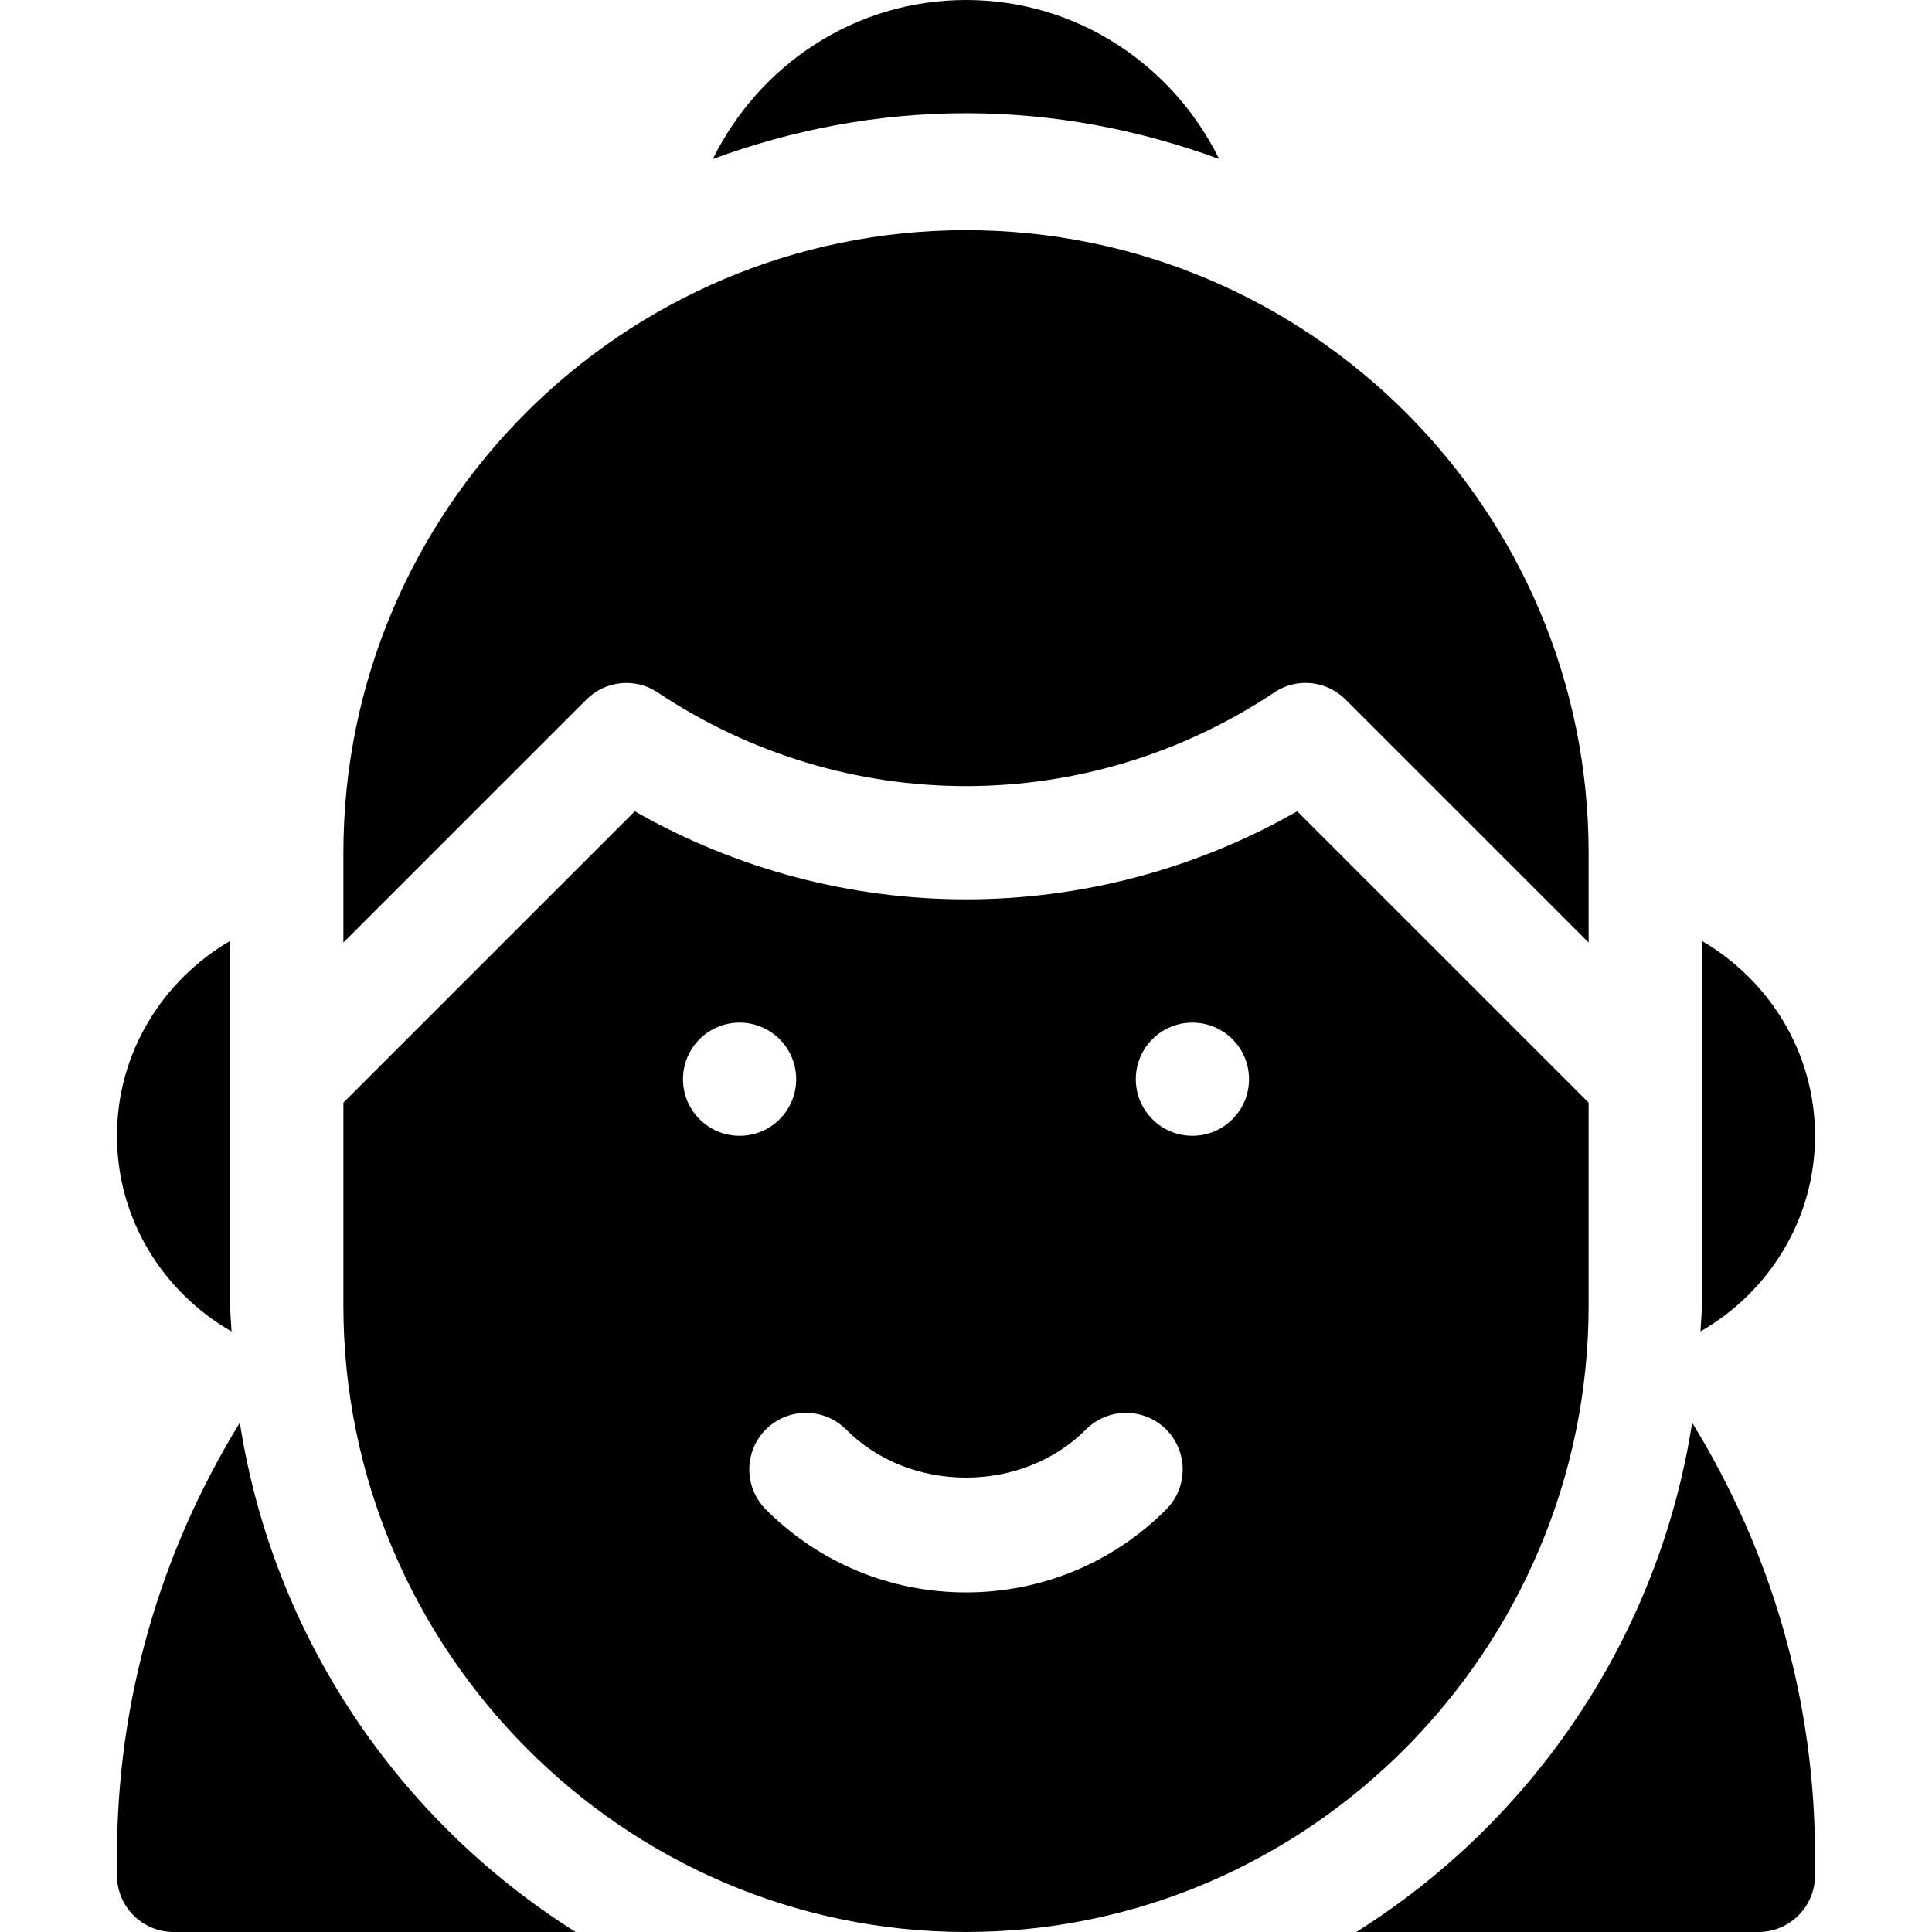 <?xml version="1.0" encoding="iso-8859-1"?>
<!-- Generator: Adobe Illustrator 19.0.0, SVG Export Plug-In . SVG Version: 6.00 Build 0)  -->
<svg version="1.1" id="Layer_1" xmlns="http://www.w3.org/2000/svg" xmlns:xlink="http://www.w3.org/1999/xlink" x="0px" y="0px"
	 viewBox="0 0 512 512" style="enable-background:new 0 0 512 512;" xml:space="preserve">
<g>
	<path d="M61.346,352.844C61.266,350.554,61,348.311,61,346v-96.656C43.153,259.75,31,278.886,31,301
		C31,323.255,43.31,342.486,61.346,352.844z"/>
	<path d="M174.32,183.52c49.629,33.076,113.73,33.076,163.359,0c5.918-4.014,13.857-3.208,18.926,1.875L421,249.789V226
		c0-90.981-74.019-165-165-165S91,135.019,91,226v23.789l64.395-64.395C160.463,180.341,168.388,179.521,174.32,183.52z"/>
	<path d="M421,346v-53.784l-77.227-77.217c-54.492,31.113-121.055,31.113-175.547,0L91,292.216V346c0,90.981,74.019,166,165,166
		S421,436.981,421,346z M181,286c0-8.286,6.716-15,15-15s15,6.714,15,15c0,8.284-6.716,15-15,15S181,294.284,181,286z
		 M309.042,400.027C294.877,414.192,276.054,422,256,422s-38.877-7.808-53.042-21.973c-5.845-5.874-5.845-15.366,0.015-21.226
		c5.859-5.83,15.366-5.845,21.226,0.015c16.963,17.021,46.641,17.021,63.604,0c5.859-5.859,15.366-5.845,21.226-0.015
		C314.887,384.661,314.887,394.153,309.042,400.027z M316,301c-8.284,0-15-6.716-15-15c0-8.286,6.716-15,15-15s15,6.714,15,15
		C331,294.284,324.284,301,316,301z"/>
	<path d="M359.442,512H466c8.291,0,15-6.709,15-15v-5.142c0-41.217-11.486-80.583-32.56-114.822
		C439.594,433.86,406.245,482.549,359.442,512z"/>
	<path d="M63.56,377.037C42.486,411.276,31,450.641,31,491.858V497c0,8.291,6.709,15,15,15h106.558
		C105.755,482.549,72.406,433.86,63.56,377.037z"/>
	<path d="M481,301c0-22.114-12.153-41.25-30-51.656V346c0,2.311-0.266,4.554-0.346,6.844C468.69,342.486,481,323.255,481,301z"/>
	<path d="M323.09,42.144C310.858,17.292,285.517,0,256,0s-54.858,17.291-67.09,42.144C209.867,34.427,232.4,30,256,30
		S302.133,34.427,323.09,42.144z"/>
</g>
<g>
</g>
<g>
</g>
<g>
</g>
<g>
</g>
<g>
</g>
<g>
</g>
<g>
</g>
<g>
</g>
<g>
</g>
<g>
</g>
<g>
</g>
<g>
</g>
<g>
</g>
<g>
</g>
<g>
</g>
</svg>
